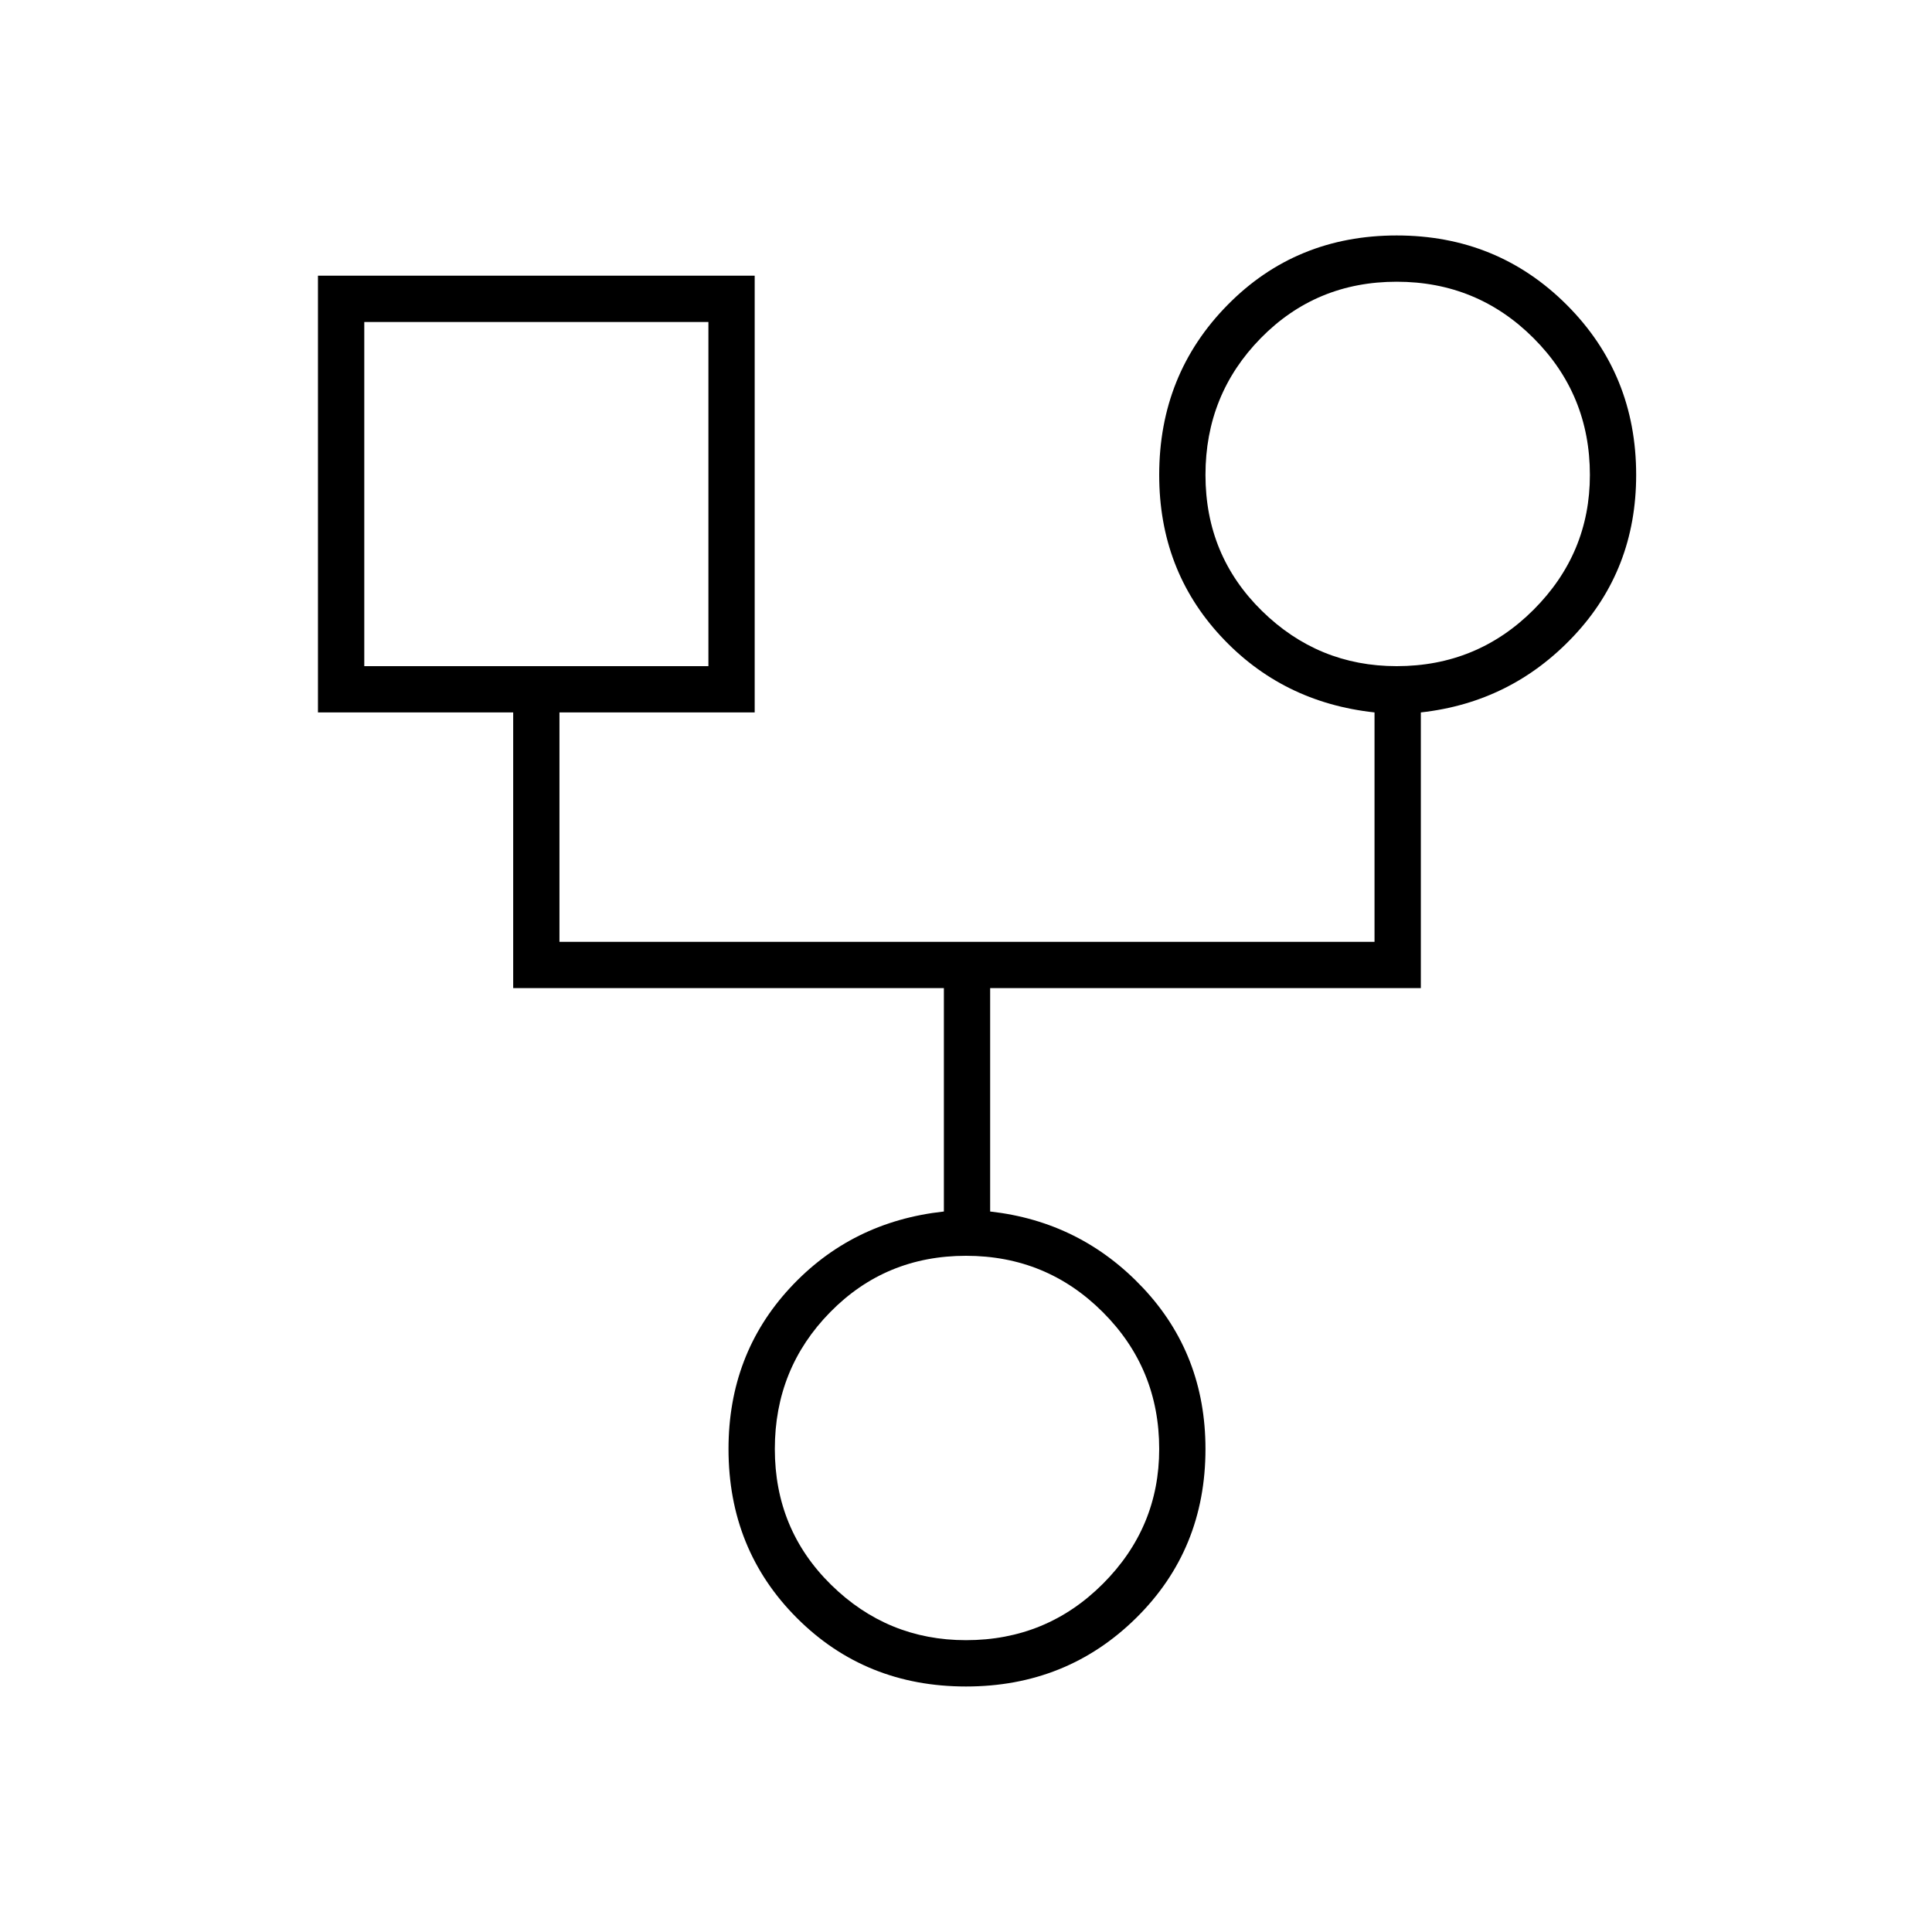 <svg xmlns="http://www.w3.org/2000/svg" height="40" width="40"><path d="M20 34.917q-2.083 0-3.5-1.417-1.417-1.417-1.417-3.5 0-1.958 1.271-3.333 1.271-1.375 3.188-1.584v-4.625h-8.917V14.75H6.583V5.708h9.042v9.042h-4.042v4.75h16.875v-4.75q-1.916-.208-3.187-1.583T24 9.833q0-2.083 1.417-3.521 1.416-1.437 3.5-1.437 2.083 0 3.521 1.437 1.437 1.438 1.437 3.521 0 1.959-1.292 3.334-1.291 1.375-3.166 1.583v5.708H20.5v4.625q1.875.209 3.167 1.584 1.291 1.375 1.291 3.333 0 2.083-1.437 3.5-1.438 1.417-3.521 1.417Zm8.917-21.125q1.666 0 2.833-1.167 1.167-1.167 1.167-2.792 0-1.666-1.167-2.833-1.167-1.167-2.833-1.167-1.667 0-2.813 1.167-1.146 1.167-1.146 2.833 0 1.667 1.167 2.813 1.167 1.146 2.792 1.146Zm-21.375 0h7.125V6.667H7.542ZM20 33.958q1.667 0 2.833-1.166Q24 31.625 24 30q0-1.667-1.167-2.833Q21.667 26 20 26q-1.667 0-2.812 1.167-1.146 1.166-1.146 2.833 0 1.667 1.166 2.812 1.167 1.146 2.792 1.146ZM11.083 10.25Zm17.834-.417ZM20 30Z"/></svg>